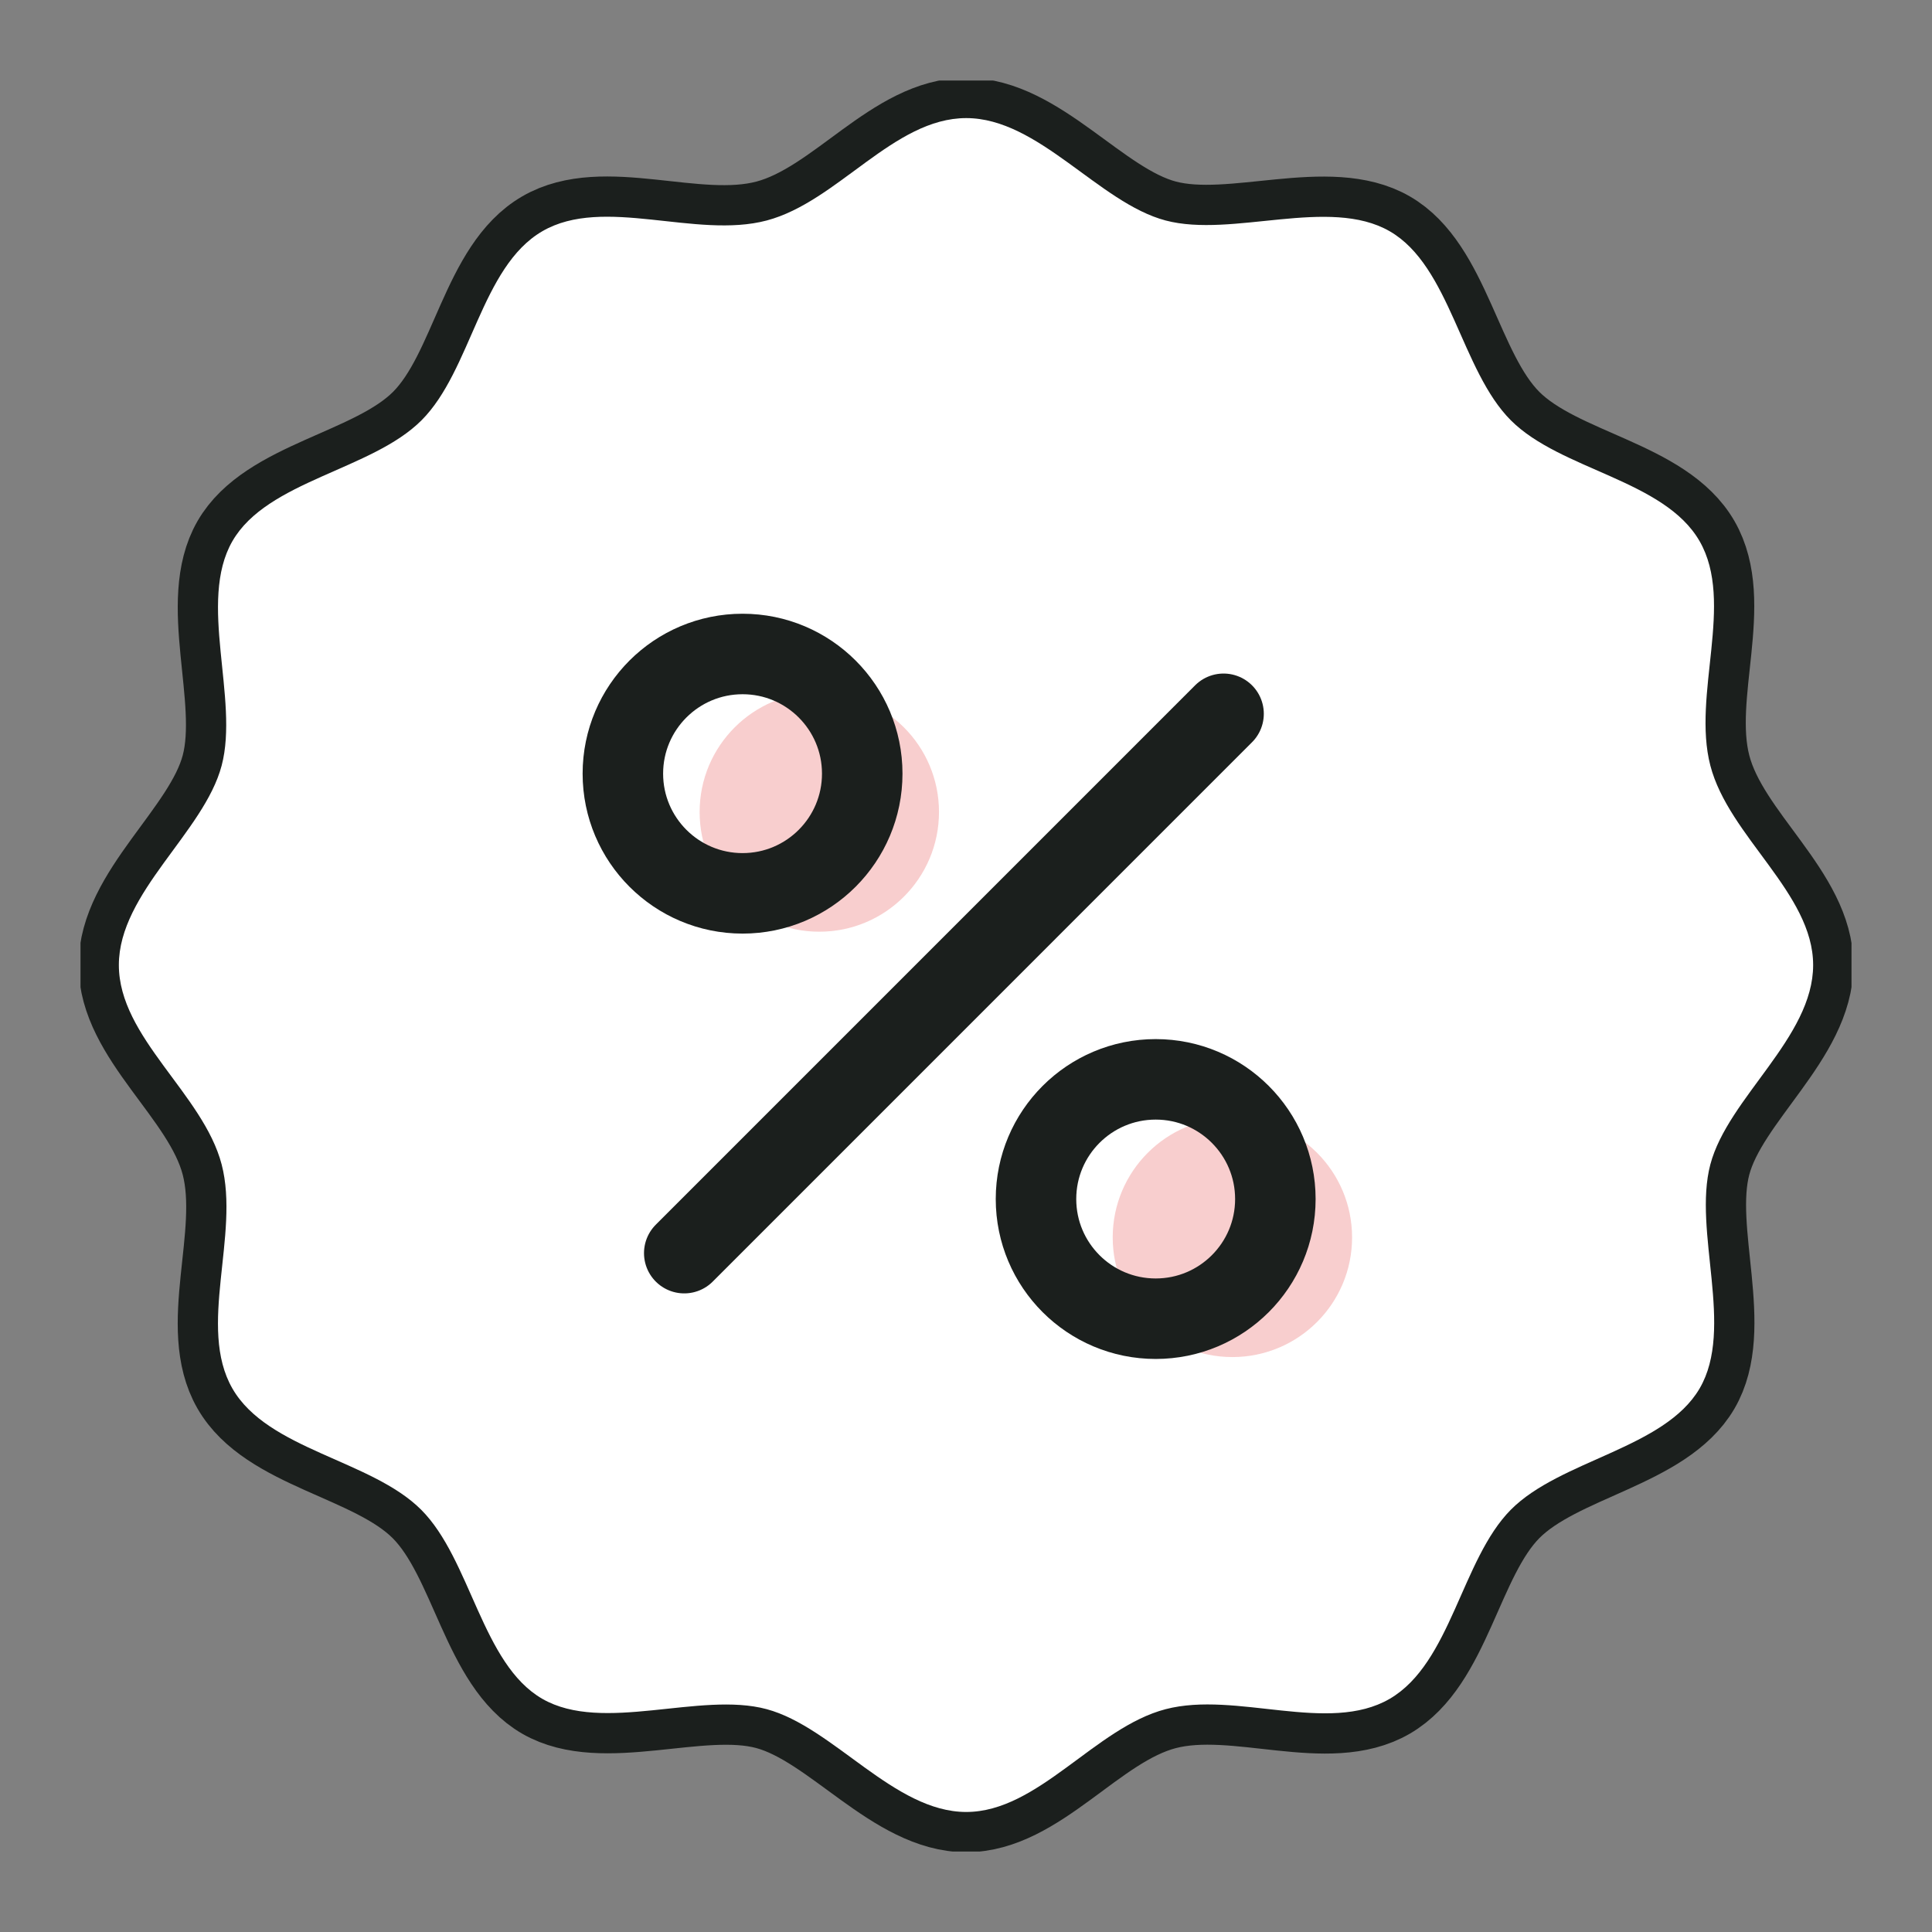 <svg width="48" height="48" viewBox="0 0 48 48" fill="none" xmlns="http://www.w3.org/2000/svg">
<rect x="0" y="0" width="48" height="48" fill="#808080" stroke="none"/>
<g clip-path="url(#clip0_1905_78562)">
<path d="M45.047 23.976C45.047 25.777 42.931 27.273 42.493 28.931C42.055 30.59 43.103 33.001 42.226 34.497C41.349 35.993 38.767 36.27 37.537 37.508C36.308 38.747 36.051 41.32 34.526 42.207C33.001 43.093 30.714 42.007 28.96 42.464C27.207 42.921 25.796 45.018 24.005 45.018C22.213 45.018 20.707 42.912 19.049 42.464C17.391 42.016 14.98 43.074 13.474 42.207C11.968 41.34 11.701 38.747 10.463 37.508C9.224 36.27 6.651 36.022 5.774 34.497C4.897 32.972 5.964 30.685 5.507 28.931C5.05 27.178 2.953 25.777 2.953 23.976C2.953 22.175 5.069 20.678 5.507 19.02C5.945 17.362 4.907 14.951 5.774 13.445C6.641 11.939 9.233 11.682 10.472 10.443C11.711 9.204 11.949 6.631 13.474 5.745C14.999 4.859 17.286 5.945 19.049 5.478C20.812 5.011 22.204 2.934 24.005 2.934C25.806 2.934 27.302 5.04 28.96 5.478C30.619 5.916 33.02 4.878 34.526 5.745C36.032 6.612 36.298 9.204 37.537 10.443C38.776 11.682 41.349 11.92 42.226 13.445C43.103 14.97 42.035 17.257 42.493 19.02C42.95 20.783 45.047 22.194 45.047 23.976Z" stroke="#1B1F1D" stroke-width="2" stroke-linecap="round" stroke-linejoin="round"/>
<path d="M45.047 23.976C45.047 25.777 42.931 27.273 42.493 28.931C42.055 30.59 43.103 33.001 42.226 34.497C41.349 35.993 38.767 36.27 37.537 37.508C36.308 38.747 36.051 41.32 34.526 42.207C33.001 43.093 30.714 42.007 28.96 42.464C27.207 42.921 25.796 45.018 24.005 45.018C22.213 45.018 20.707 42.912 19.049 42.464C17.391 42.016 14.98 43.074 13.474 42.207C11.968 41.34 11.701 38.747 10.463 37.508C9.224 36.27 6.651 36.022 5.774 34.497C4.897 32.972 5.964 30.685 5.507 28.931C5.05 27.178 2.953 25.777 2.953 23.976C2.953 22.175 5.069 20.678 5.507 19.02C5.945 17.362 4.907 14.951 5.774 13.445C6.641 11.939 9.233 11.682 10.472 10.443C11.711 9.204 11.949 6.631 13.474 5.745C14.999 4.859 17.286 5.945 19.049 5.478C20.812 5.011 22.204 2.934 24.005 2.934C25.806 2.934 27.302 5.04 28.96 5.478C30.619 5.916 33.02 4.878 34.526 5.745C36.032 6.612 36.298 9.204 37.537 10.443C38.776 11.682 41.349 11.92 42.226 13.445C43.103 14.97 42.035 17.257 42.493 19.02C42.95 20.783 45.047 22.194 45.047 23.976Z" fill="white"/>
<path d="M20.355 23.148C21.997 23.148 23.329 21.817 23.329 20.174C23.329 18.532 21.997 17.201 20.355 17.201C18.713 17.201 17.382 18.532 17.382 20.174C17.382 21.817 18.713 23.148 20.355 23.148Z" fill="#F8CECE"/>
<path d="M30.619 33.716C32.261 33.716 33.592 32.385 33.592 30.743C33.592 29.101 32.261 27.77 30.619 27.77C28.977 27.77 27.645 29.101 27.645 30.743C27.645 32.385 28.977 33.716 30.619 33.716Z" fill="#F8CECE"/>
<path d="M18.449 22.195C20.091 22.195 21.422 20.863 21.422 19.221C21.422 17.579 20.091 16.248 18.449 16.248C16.807 16.248 15.475 17.579 15.475 19.221C15.475 20.863 16.807 22.195 18.449 22.195Z" stroke="#1B1F1D" stroke-width="2" stroke-linecap="round" stroke-linejoin="round"/>
<path d="M28.713 32.763C30.355 32.763 31.686 31.432 31.686 29.79C31.686 28.148 30.355 26.816 28.713 26.816C27.07 26.816 25.739 28.148 25.739 29.79C25.739 31.432 27.07 32.763 28.713 32.763Z" stroke="#1B1F1D" stroke-width="2" stroke-linecap="round" stroke-linejoin="round"/>
<path d="M30.399 17.734L17 31.134" stroke="#1B1F1D" stroke-width="2" stroke-linecap="round" stroke-linejoin="round"/>
</g>
<defs>
<clipPath id="clip0_1905_78562">
<rect width="44" height="44" fill="white" transform="translate(2 2)"/>
</clipPath>
</defs>
</svg>
